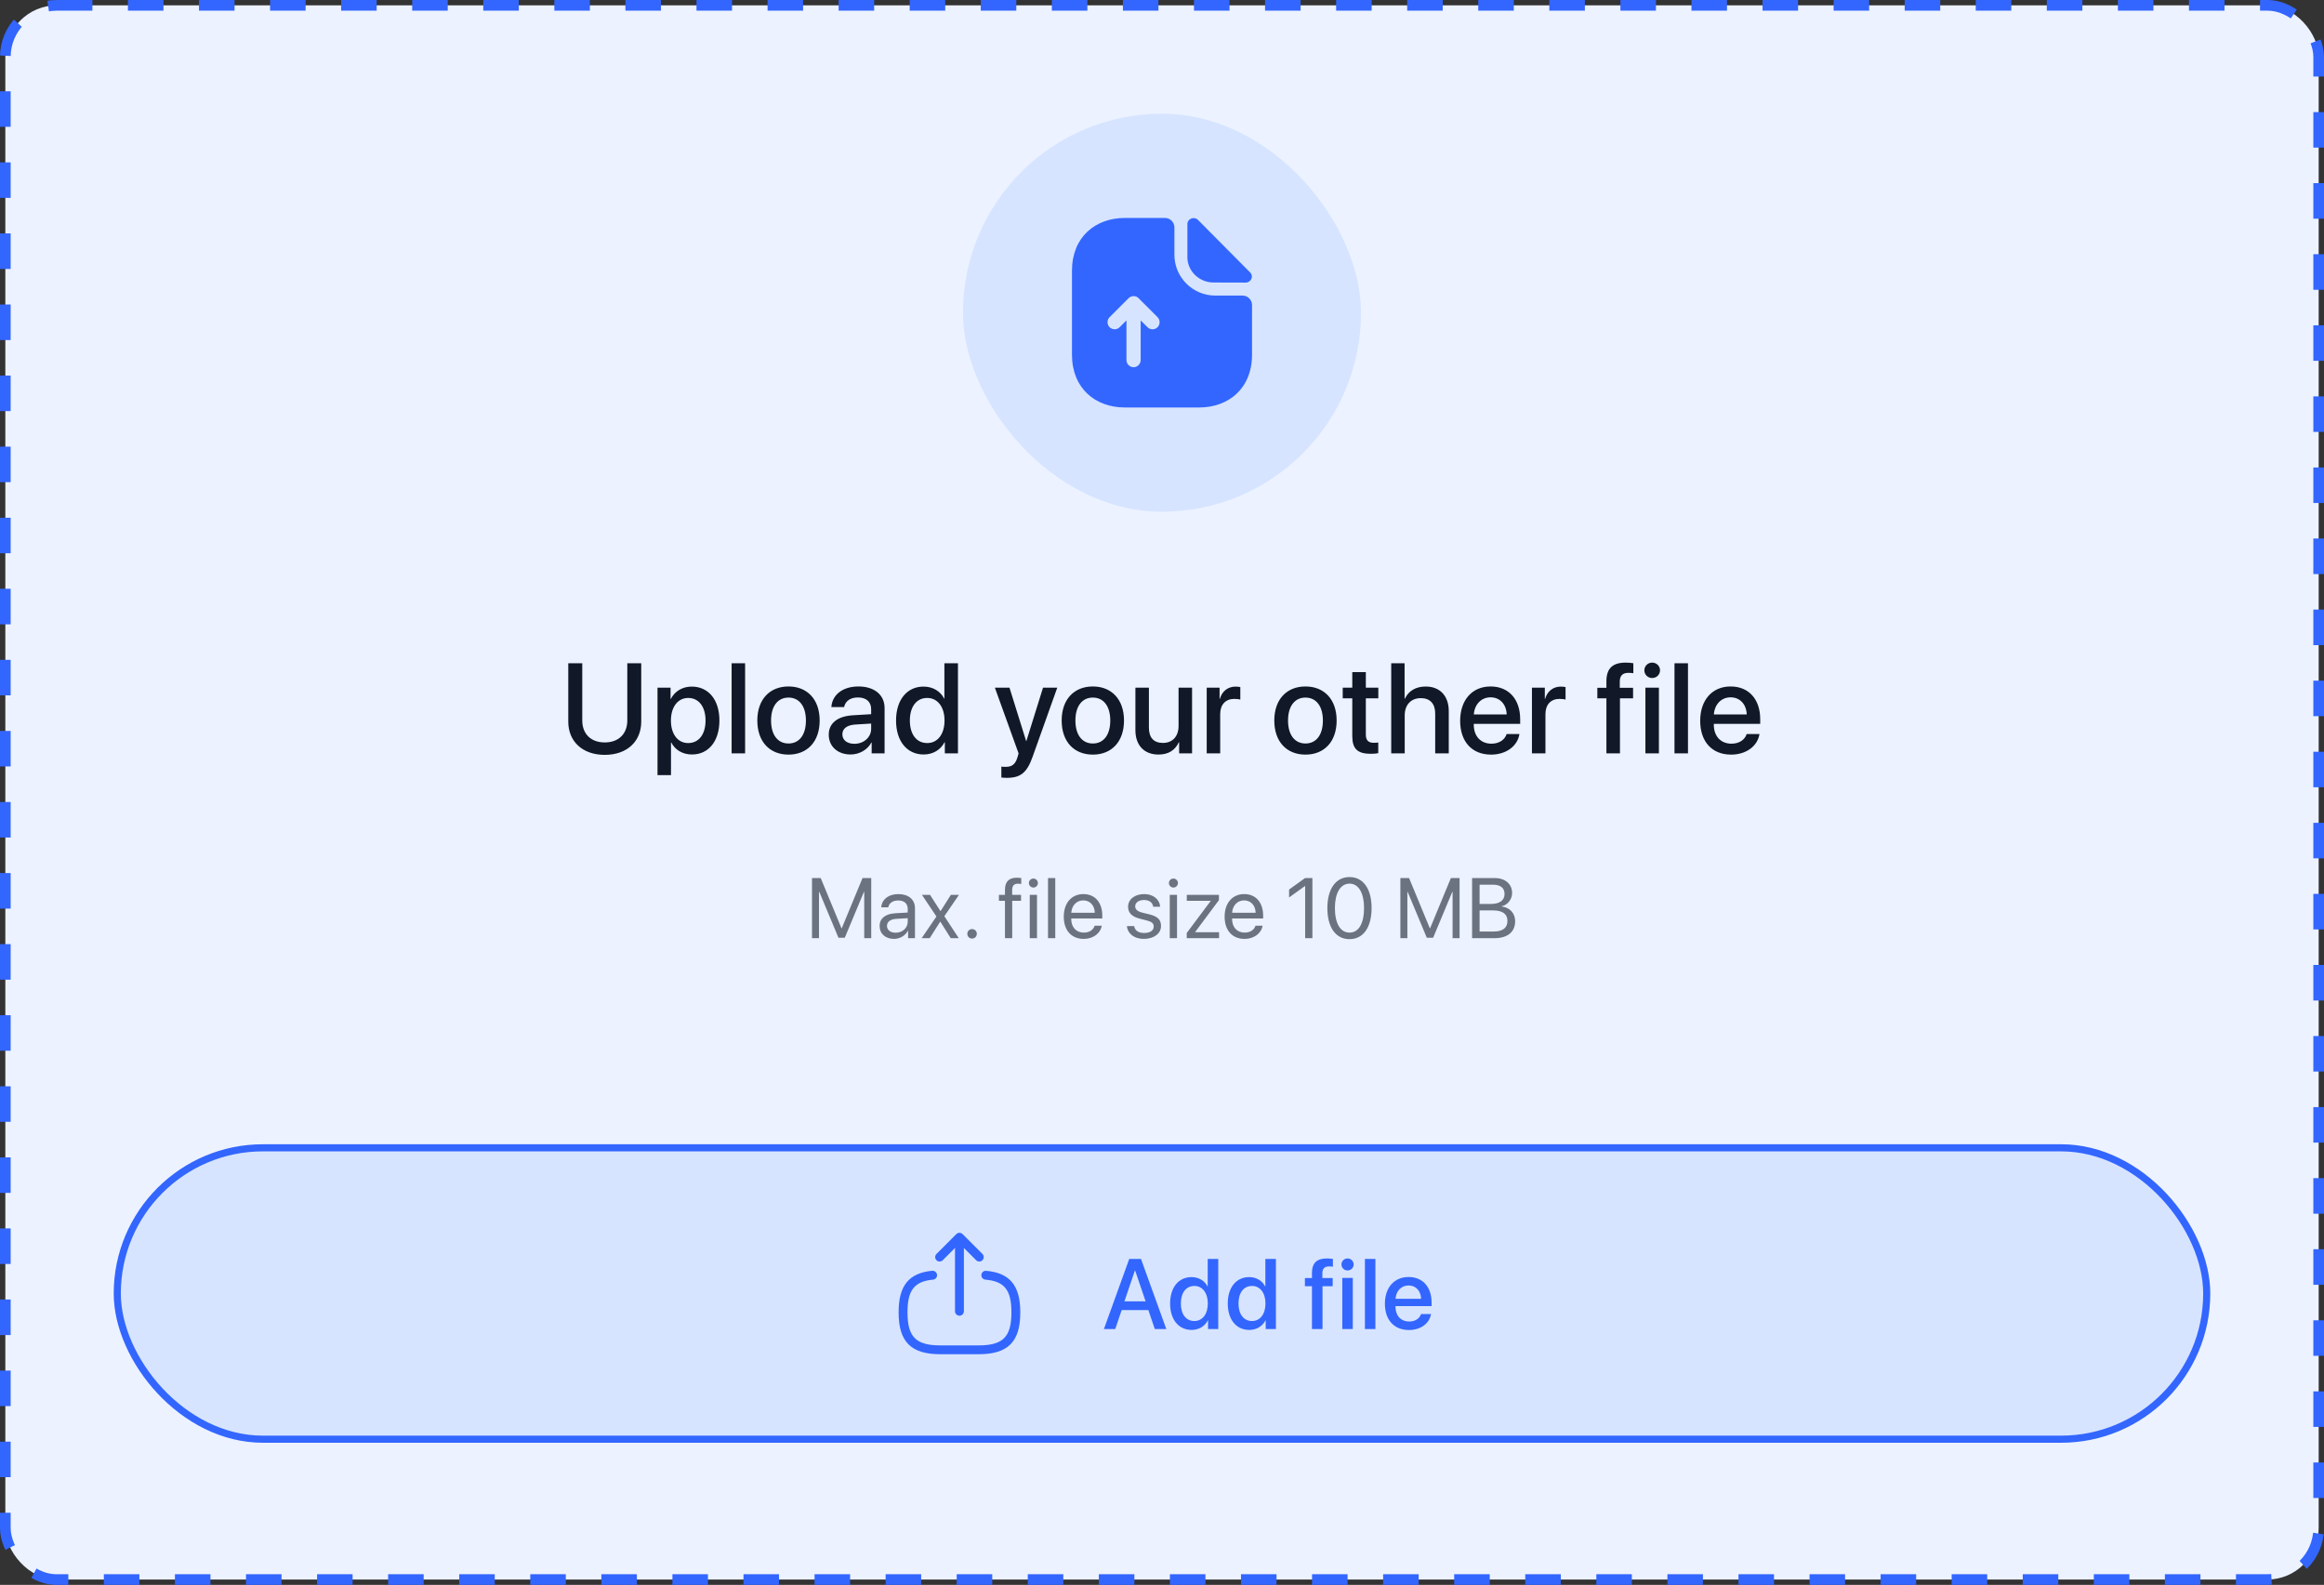 <svg width="327" height="223" viewBox="0 0 327 223" fill="none" xmlns="http://www.w3.org/2000/svg">
<rect x="0" y="0" width="327" height="223" fill="#333333" stroke="none"/>
<rect x="0.75" y="0.75" width="325.5" height="221.5" rx="7.25" fill="#ECF2FF"/>
<rect x="0.75" y="0.75" width="325.5" height="221.5" rx="7.25" stroke="#3366FF" stroke-width="1.5" stroke-dasharray="5 5"/>
<rect x="135.5" y="16" width="56" height="56" rx="28" fill="#D6E4FF"/>
<path d="M174.833 41.587H170.98C167.82 41.587 165.247 39.013 165.247 35.853V32C165.247 31.267 164.647 30.667 163.913 30.667H158.26C154.153 30.667 150.833 33.333 150.833 38.093V49.907C150.833 54.667 154.153 57.333 158.26 57.333H168.74C172.847 57.333 176.167 54.667 176.167 49.907V42.92C176.167 42.187 175.567 41.587 174.833 41.587ZM162.873 46.04C162.673 46.24 162.42 46.333 162.167 46.333C161.913 46.333 161.66 46.24 161.46 46.04L160.5 45.08V50.667C160.5 51.213 160.047 51.667 159.5 51.667C158.953 51.667 158.5 51.213 158.5 50.667V45.08L157.54 46.04C157.153 46.427 156.513 46.427 156.127 46.04C155.74 45.653 155.74 45.013 156.127 44.627L158.793 41.96C158.887 41.88 158.98 41.813 159.087 41.76C159.113 41.747 159.153 41.733 159.18 41.72C159.26 41.693 159.34 41.68 159.433 41.667C159.473 41.667 159.5 41.667 159.54 41.667C159.647 41.667 159.753 41.693 159.86 41.733C159.873 41.733 159.873 41.733 159.887 41.733C159.993 41.773 160.1 41.853 160.18 41.933C160.193 41.947 160.207 41.947 160.207 41.96L162.873 44.627C163.26 45.013 163.26 45.653 162.873 46.04Z" fill="#3366FF"/>
<path d="M170.74 39.747C172.007 39.76 173.767 39.76 175.273 39.76C176.033 39.76 176.433 38.867 175.9 38.333C173.98 36.4 170.54 32.92 168.567 30.947C168.02 30.4 167.073 30.773 167.073 31.533V36.187C167.073 38.133 168.727 39.747 170.74 39.747Z" fill="#3366FF"/>
<path d="M81.928 93.317H79.96V101.544C79.96 104.277 81.911 106.211 85.092 106.211C88.274 106.211 90.225 104.277 90.225 101.544V93.317H88.265V101.377C88.265 103.188 87.114 104.462 85.092 104.462C83.071 104.462 81.928 103.188 81.928 101.377V93.317ZM97.331 96.605C95.995 96.605 94.932 97.281 94.387 98.345H94.352V96.754H92.515V109.059H94.413V104.479H94.457C94.984 105.508 96.039 106.158 97.366 106.158C99.686 106.158 101.225 104.304 101.225 101.377C101.225 98.45 99.678 96.605 97.331 96.605ZM96.83 104.55C95.371 104.55 94.404 103.302 94.404 101.377C94.404 99.47 95.38 98.204 96.83 98.204C98.333 98.204 99.273 99.443 99.273 101.377C99.273 103.319 98.333 104.55 96.83 104.55ZM102.943 106H104.841V93.317H102.943V106ZM110.945 106.176C113.59 106.176 115.331 104.356 115.331 101.377C115.331 98.406 113.582 96.587 110.945 96.587C108.308 96.587 106.559 98.406 106.559 101.377C106.559 104.356 108.299 106.176 110.945 106.176ZM110.945 104.611C109.46 104.611 108.493 103.434 108.493 101.377C108.493 99.329 109.46 98.151 110.945 98.151C112.43 98.151 113.397 99.329 113.397 101.377C113.397 103.434 112.439 104.611 110.945 104.611ZM120.213 104.655C119.193 104.655 118.525 104.128 118.525 103.319C118.525 102.528 119.167 102.027 120.301 101.948L122.577 101.808V102.537C122.577 103.741 121.54 104.655 120.213 104.655ZM119.685 106.158C120.898 106.158 122.067 105.508 122.603 104.479H122.647V106H124.467V99.628C124.467 97.773 123.034 96.587 120.793 96.587C118.508 96.587 117.084 97.817 116.978 99.487H118.771C118.938 98.661 119.624 98.134 120.723 98.134C121.883 98.134 122.577 98.749 122.577 99.777V100.489L120.046 100.639C117.849 100.762 116.609 101.755 116.609 103.372C116.609 105.033 117.875 106.158 119.685 106.158ZM129.964 106.158C131.309 106.158 132.364 105.481 132.908 104.427H132.944V106H134.789V93.317H132.882V98.292H132.847C132.328 97.272 131.274 96.605 129.947 96.605C127.626 96.605 126.079 98.459 126.079 101.377C126.079 104.295 127.626 106.158 129.964 106.158ZM130.465 98.204C131.924 98.204 132.9 99.461 132.9 101.377C132.9 103.311 131.924 104.55 130.465 104.55C128.962 104.55 128.022 103.328 128.022 101.377C128.022 99.435 128.962 98.204 130.465 98.204ZM141.671 109.445C143.596 109.445 144.501 108.725 145.292 106.483L148.764 96.754H146.76L144.413 104.277H144.387L142.04 96.754H139.983L143.323 106.009C143.323 106.018 143.156 106.562 143.156 106.58C142.866 107.529 142.4 107.898 141.513 107.898C141.354 107.898 141.038 107.898 140.897 107.863V109.401C141.038 109.428 141.521 109.445 141.671 109.445ZM153.769 106.176C156.414 106.176 158.154 104.356 158.154 101.377C158.154 98.406 156.405 96.587 153.769 96.587C151.132 96.587 149.383 98.406 149.383 101.377C149.383 104.356 151.123 106.176 153.769 106.176ZM153.769 104.611C152.283 104.611 151.317 103.434 151.317 101.377C151.317 99.329 152.283 98.151 153.769 98.151C155.254 98.151 156.221 99.329 156.221 101.377C156.221 103.434 155.263 104.611 153.769 104.611ZM167.73 96.754H165.832V102.142C165.832 103.583 165.005 104.532 163.634 104.532C162.325 104.532 161.657 103.776 161.657 102.37V96.754H159.758V102.739C159.758 104.857 160.989 106.167 163.001 106.167C164.417 106.167 165.357 105.543 165.867 104.436H165.911V106H167.73V96.754ZM169.791 106H171.689V100.463C171.689 99.153 172.445 98.336 173.667 98.336C174.036 98.336 174.37 98.38 174.519 98.441V96.675C174.379 96.648 174.141 96.605 173.869 96.605C172.779 96.605 171.953 97.246 171.645 98.327H171.601V96.754H169.791V106ZM183.686 106.176C186.332 106.176 188.072 104.356 188.072 101.377C188.072 98.406 186.323 96.587 183.686 96.587C181.049 96.587 179.3 98.406 179.3 101.377C179.3 104.356 181.041 106.176 183.686 106.176ZM183.686 104.611C182.201 104.611 181.234 103.434 181.234 101.377C181.234 99.329 182.201 98.151 183.686 98.151C185.171 98.151 186.138 99.329 186.138 101.377C186.138 103.434 185.18 104.611 183.686 104.611ZM190.273 94.565V96.754H188.929V98.257H190.273V103.565C190.273 105.35 191.003 106.062 192.875 106.062C193.297 106.062 193.719 106.026 193.929 105.974V104.471C193.806 104.497 193.499 104.515 193.305 104.515C192.532 104.515 192.18 104.154 192.18 103.354V98.257H193.938V96.754H192.18V94.565H190.273ZM195.753 106H197.651V100.656C197.651 99.197 198.513 98.231 199.919 98.231C201.255 98.231 201.941 99.048 201.941 100.41V106H203.848V100.041C203.848 97.949 202.635 96.596 200.605 96.596C199.198 96.596 198.188 97.22 197.678 98.301H197.634V93.317H195.753V106ZM209.732 98.116C211.059 98.116 211.956 99.109 211.999 100.524H207.376C207.473 99.127 208.405 98.116 209.732 98.116ZM211.991 103.284C211.736 104.093 210.936 104.638 209.855 104.638C208.334 104.638 207.368 103.574 207.368 101.966V101.852H213.898V101.201C213.898 98.397 212.298 96.587 209.732 96.587C207.122 96.587 205.452 98.52 205.452 101.421C205.452 104.339 207.095 106.176 209.811 106.176C211.929 106.176 213.529 104.972 213.792 103.284H211.991ZM215.554 106H217.453V100.463C217.453 99.153 218.209 98.336 219.43 98.336C219.8 98.336 220.134 98.38 220.283 98.441V96.675C220.142 96.648 219.905 96.605 219.633 96.605C218.543 96.605 217.717 97.246 217.409 98.327H217.365V96.754H215.554V106ZM226.031 106H227.938V98.257H229.784V96.772H227.912V95.901C227.912 95.084 228.298 94.671 229.124 94.671C229.379 94.671 229.634 94.689 229.819 94.724V93.317C229.573 93.273 229.142 93.23 228.755 93.23C226.874 93.23 226.031 94.073 226.031 95.866V96.772H224.756V98.257H226.031V106ZM231.519 106H233.418V96.754H231.519V106ZM232.468 95.4C233.084 95.4 233.576 94.917 233.576 94.319C233.576 93.713 233.084 93.23 232.468 93.23C231.862 93.23 231.37 93.713 231.37 94.319C231.37 94.917 231.862 95.4 232.468 95.4ZM235.61 106H237.509V93.317H235.61V106ZM243.507 98.116C244.834 98.116 245.731 99.109 245.775 100.524H241.152C241.248 99.127 242.18 98.116 243.507 98.116ZM245.766 103.284C245.511 104.093 244.711 104.638 243.63 104.638C242.11 104.638 241.143 103.574 241.143 101.966V101.852H247.673V101.201C247.673 98.397 246.074 96.587 243.507 96.587C240.897 96.587 239.227 98.52 239.227 101.421C239.227 104.339 240.87 106.176 243.586 106.176C245.704 106.176 247.304 104.972 247.568 103.284H245.766Z" fill="#111827"/>
<path d="M122.587 132V123.545H121.362L118.444 130.6H118.397L115.479 123.545H114.255V132H115.239V125.484H115.28L117.975 131.941H118.866L121.561 125.484H121.602V132H122.587ZM126.023 131.238C125.291 131.238 124.804 130.857 124.804 130.277C124.804 129.703 125.273 129.34 126.093 129.287L127.722 129.188V129.686C127.722 130.564 126.984 131.238 126.023 131.238ZM125.794 132.105C126.615 132.105 127.388 131.648 127.751 130.951H127.775V132H128.742V127.787C128.742 126.574 127.839 125.801 126.41 125.801C124.968 125.801 124.066 126.609 123.996 127.664H124.98C125.109 127.066 125.601 126.697 126.386 126.697C127.23 126.697 127.722 127.143 127.722 127.887V128.396L125.976 128.496C124.57 128.578 123.767 129.234 123.767 130.277C123.767 131.373 124.582 132.105 125.794 132.105ZM132.313 129.68L133.772 132H134.903L132.875 128.912L134.932 125.906H133.795L132.348 128.191H132.325L130.86 125.906H129.723L131.762 128.953L129.688 132H130.819L132.289 129.68H132.313ZM136.775 132.059C137.15 132.059 137.443 131.766 137.443 131.391C137.443 131.016 137.15 130.723 136.775 130.723C136.4 130.723 136.107 131.016 136.107 131.391C136.107 131.766 136.4 132.059 136.775 132.059ZM141.403 132H142.423V126.744H143.665V125.906H142.417V125.232C142.417 124.629 142.681 124.336 143.231 124.336C143.401 124.336 143.571 124.354 143.694 124.371V123.545C143.548 123.521 143.302 123.498 143.073 123.498C141.948 123.498 141.403 124.055 141.403 125.227V125.906H140.554V126.744H141.403V132ZM144.893 132H145.912V125.906H144.893V132ZM145.402 124.881C145.754 124.881 146.041 124.594 146.041 124.248C146.041 123.896 145.754 123.615 145.402 123.615C145.057 123.615 144.769 123.896 144.769 124.248C144.769 124.594 145.057 124.881 145.402 124.881ZM147.462 132H148.481V123.545H147.462V132ZM152.422 126.686C153.383 126.686 154.021 127.412 154.045 128.432H150.734C150.799 127.418 151.466 126.686 152.422 126.686ZM154.021 130.254C153.851 130.828 153.283 131.221 152.509 131.221C151.414 131.221 150.728 130.453 150.728 129.287V129.229H155.099V128.842C155.099 126.996 154.086 125.801 152.439 125.801C150.758 125.801 149.679 127.084 149.679 128.977C149.679 130.893 150.74 132.105 152.486 132.105C153.816 132.105 154.847 131.32 155.023 130.254H154.021ZM158.726 127.588C158.726 128.42 159.253 128.971 160.326 129.246L161.398 129.521C162.083 129.703 162.335 129.938 162.335 130.371C162.335 130.922 161.826 131.273 160.999 131.273C160.173 131.273 159.693 130.934 159.581 130.301H158.562C158.667 131.379 159.599 132.105 160.935 132.105C162.359 132.105 163.361 131.355 163.361 130.295C163.361 129.398 162.915 128.953 161.685 128.643L160.742 128.414C160.05 128.238 159.728 127.957 159.728 127.535C159.728 127.002 160.22 126.633 160.964 126.633C161.714 126.633 162.189 126.996 162.259 127.582H163.232C163.185 126.551 162.259 125.801 160.999 125.801C159.658 125.801 158.726 126.545 158.726 127.588ZM164.594 132H165.614V125.906H164.594V132ZM165.104 124.881C165.455 124.881 165.742 124.594 165.742 124.248C165.742 123.896 165.455 123.615 165.104 123.615C164.758 123.615 164.471 123.896 164.471 124.248C164.471 124.594 164.758 124.881 165.104 124.881ZM166.982 132H171.529V131.162H168.159V131.145L171.511 126.65V125.906H166.988V126.744H170.357V126.762L166.982 131.273V132ZM175.053 126.686C176.014 126.686 176.652 127.412 176.676 128.432H173.365C173.43 127.418 174.098 126.686 175.053 126.686ZM176.652 130.254C176.482 130.828 175.914 131.221 175.141 131.221C174.045 131.221 173.359 130.453 173.359 129.287V129.229H177.731V128.842C177.731 126.996 176.717 125.801 175.07 125.801C173.389 125.801 172.311 127.084 172.311 128.977C172.311 130.893 173.371 132.105 175.117 132.105C176.447 132.105 177.479 131.32 177.654 130.254H176.652ZM183.642 132H184.662V123.545H183.631L181.381 125.162V126.275L183.619 124.664H183.642V132ZM189.885 132.141C191.854 132.141 192.991 130.436 192.991 127.764C192.991 125.109 191.848 123.404 189.885 123.404C187.923 123.404 186.768 125.121 186.768 127.77C186.768 130.441 187.911 132.141 189.885 132.141ZM189.885 131.221C188.561 131.221 187.829 129.873 187.829 127.764C187.829 125.701 188.579 124.33 189.885 124.33C191.192 124.33 191.93 125.689 191.93 127.77C191.93 129.879 191.204 131.221 189.885 131.221ZM205.372 132V123.545H204.147L201.229 130.6H201.182L198.264 123.545H197.04V132H198.024V125.484H198.065L200.76 131.941H201.651L204.346 125.484H204.387V132H205.372ZM210.326 132C212.124 132 213.191 131.115 213.191 129.627C213.191 128.502 212.452 127.693 211.304 127.547V127.5C212.119 127.354 212.763 126.533 212.763 125.654C212.763 124.389 211.785 123.545 210.337 123.545H207.132V132H210.326ZM208.187 124.477H210.097C211.122 124.477 211.697 124.939 211.697 125.777C211.697 126.691 211.017 127.189 209.769 127.189H208.187V124.477ZM208.187 131.068V128.098H210.068C211.415 128.098 212.107 128.596 212.107 129.574C212.107 130.553 211.439 131.068 210.167 131.068H208.187Z" fill="#6B7280"/>
<rect x="16.5" y="161.5" width="294" height="41" rx="20.5" fill="#D6E4FF"/>
<rect x="16.5" y="161.5" width="294" height="41" rx="20.5" stroke="#3366FF"/>
<path d="M137.717 190.542H132.284C128.192 190.542 126.442 188.792 126.442 184.7V184.592C126.442 180.892 127.9 179.108 131.167 178.8C131.5 178.775 131.817 179.025 131.85 179.367C131.884 179.708 131.634 180.017 131.284 180.05C128.667 180.292 127.692 181.525 127.692 184.6V184.708C127.692 188.1 128.892 189.3 132.284 189.3H137.717C141.109 189.3 142.309 188.1 142.309 184.708V184.6C142.309 181.508 141.317 180.275 138.65 180.05C138.309 180.017 138.05 179.717 138.084 179.375C138.117 179.033 138.409 178.775 138.759 178.808C142.075 179.092 143.559 180.883 143.559 184.608V184.717C143.559 188.792 141.809 190.542 137.717 190.542Z" fill="#3366FF"/>
<path d="M135 185.125C134.658 185.125 134.375 184.842 134.375 184.5V175.017C134.375 174.675 134.658 174.392 135 174.392C135.342 174.392 135.625 174.675 135.625 175.017V184.5C135.625 184.842 135.342 185.125 135 185.125Z" fill="#3366FF"/>
<path d="M137.792 177.5C137.633 177.5 137.475 177.442 137.35 177.317L135 174.967L132.65 177.317C132.408 177.558 132.008 177.558 131.767 177.317C131.525 177.075 131.525 176.675 131.767 176.433L134.558 173.642C134.8 173.4 135.2 173.4 135.442 173.642L138.233 176.433C138.475 176.675 138.475 177.075 138.233 177.317C138.117 177.442 137.95 177.5 137.792 177.5Z" fill="#3366FF"/>
<path d="M162.486 187H164.106L160.544 177.136H158.89L155.328 187H156.921L157.823 184.334H161.583L162.486 187ZM159.683 178.776H159.724L161.194 183.104H158.213L159.683 178.776ZM167.664 187.123C168.71 187.123 169.53 186.597 169.954 185.776H169.981V187H171.417V177.136H169.933V181.005H169.906C169.503 180.212 168.682 179.692 167.65 179.692C165.845 179.692 164.642 181.135 164.642 183.404C164.642 185.674 165.845 187.123 167.664 187.123ZM168.053 180.937C169.188 180.937 169.947 181.914 169.947 183.404C169.947 184.908 169.188 185.872 168.053 185.872C166.884 185.872 166.153 184.922 166.153 183.404C166.153 181.894 166.884 180.937 168.053 180.937ZM175.774 187.123C176.82 187.123 177.641 186.597 178.064 185.776H178.092V187H179.527V177.136H178.044V181.005H178.017C177.613 180.212 176.793 179.692 175.761 179.692C173.956 179.692 172.753 181.135 172.753 183.404C172.753 185.674 173.956 187.123 175.774 187.123ZM176.164 180.937C177.299 180.937 178.058 181.914 178.058 183.404C178.058 184.908 177.299 185.872 176.164 185.872C174.995 185.872 174.264 184.922 174.264 183.404C174.264 181.894 174.995 180.937 176.164 180.937ZM184.599 187H186.083V180.978H187.518V179.822H186.062V179.146C186.062 178.51 186.363 178.188 187.006 178.188C187.204 178.188 187.402 178.202 187.546 178.229V177.136C187.354 177.102 187.019 177.067 186.718 177.067C185.256 177.067 184.599 177.724 184.599 179.118V179.822H183.608V180.978H184.599V187ZM188.868 187H190.345V179.809H188.868V187ZM189.606 178.756C190.085 178.756 190.468 178.38 190.468 177.915C190.468 177.443 190.085 177.067 189.606 177.067C189.135 177.067 188.752 177.443 188.752 177.915C188.752 178.38 189.135 178.756 189.606 178.756ZM192.05 187H193.527V177.136H192.05V187ZM198.192 180.868C199.224 180.868 199.922 181.641 199.956 182.741H196.36C196.435 181.654 197.16 180.868 198.192 180.868ZM199.949 184.888C199.751 185.517 199.129 185.94 198.288 185.94C197.105 185.94 196.353 185.113 196.353 183.862V183.773H201.432V183.268C201.432 181.087 200.188 179.679 198.192 179.679C196.162 179.679 194.863 181.183 194.863 183.438C194.863 185.708 196.141 187.137 198.254 187.137C199.901 187.137 201.145 186.2 201.35 184.888H199.949Z" fill="#3366FF"/>
</svg>
